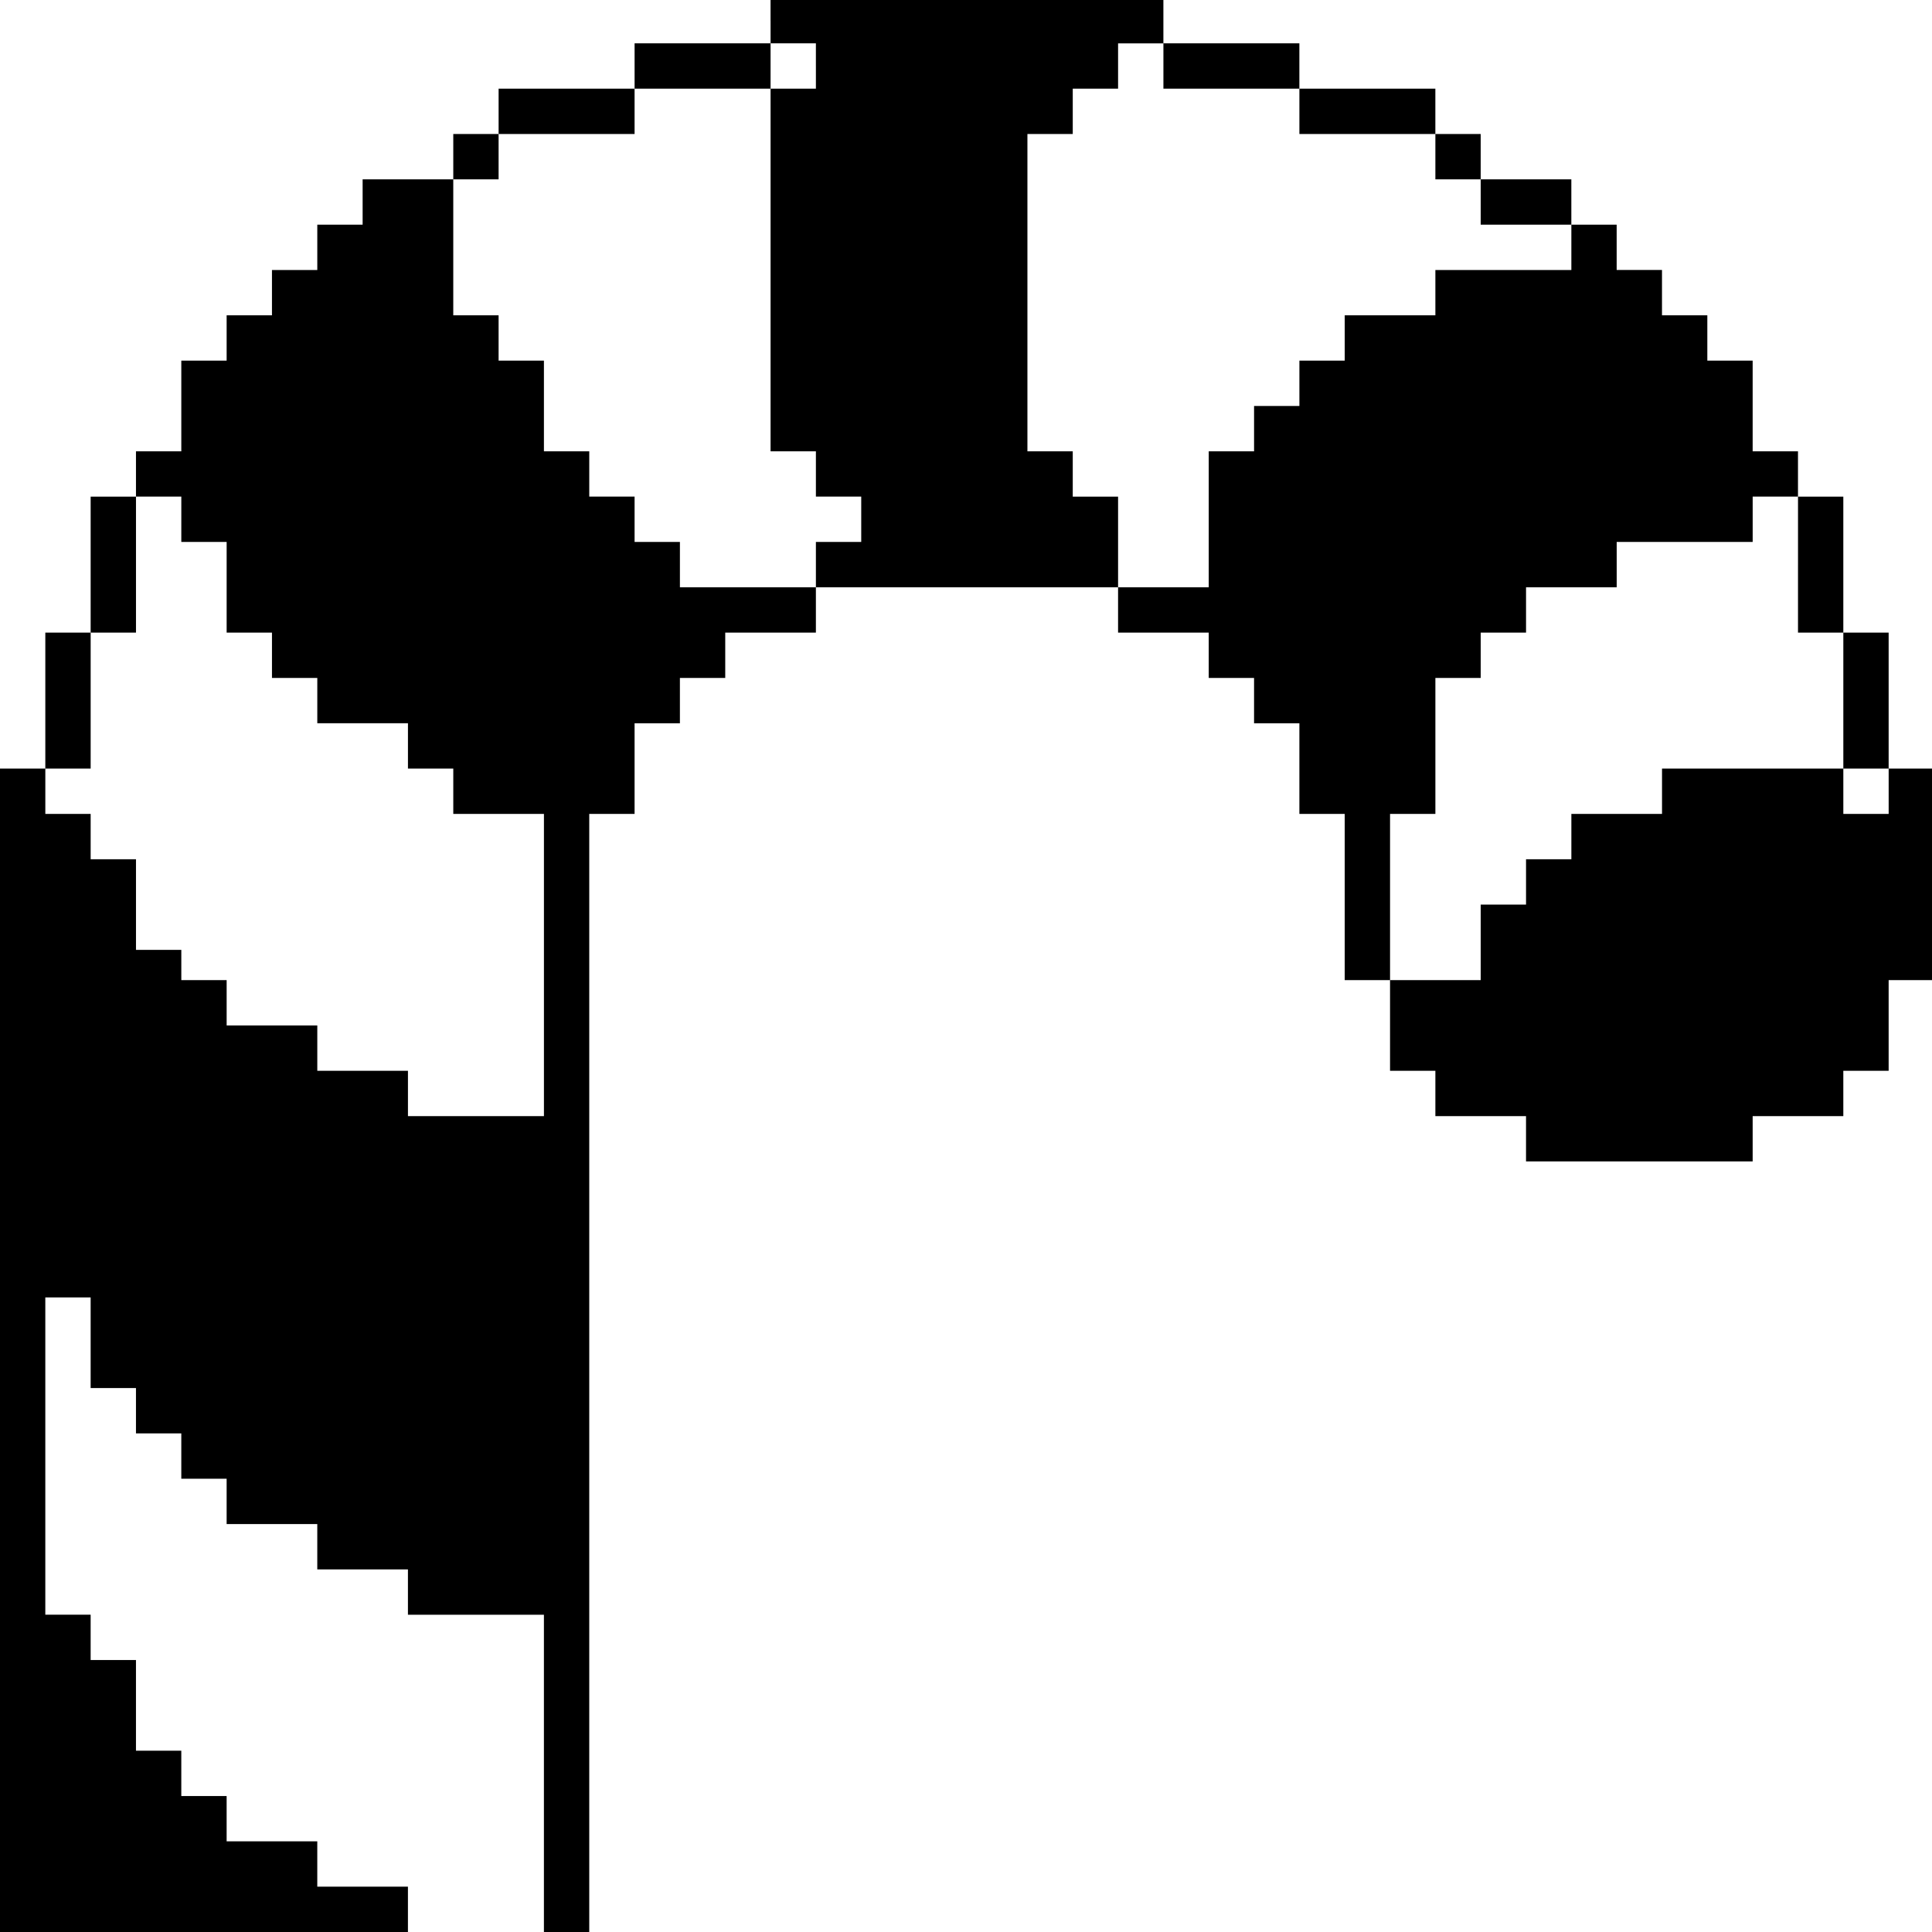 <?xml version="1.0" standalone="no"?>
<!DOCTYPE svg PUBLIC "-//W3C//DTD SVG 20010904//EN"
 "http://www.w3.org/TR/2001/REC-SVG-20010904/DTD/svg10.dtd">
<svg version="1.0" xmlns="http://www.w3.org/2000/svg"
 width="468pt" height="468pt" viewBox="0 0 468 468"
 preserveAspectRatio="xMidYMid meet">
<g transform="translate(0,468) scale(0.366,-0.366)"
fill="#000000" stroke="none">
<path d="M510 1265 l0 -15 -45 0 -45 0 0 -15 0 -15 -45 0 -45 0 0 -15 0 -15
-15 0 -15 0 0 -15 0 -15 -30 0 -30 0 0 -15 0 -15 -15 0 -15 0 0 -15 0 -15 -15
0 -15 0 0 -15 0 -15 -15 0 -15 0 0 -15 0 -15 -15 0 -15 0 0 -30 0 -30 -15 0
-15 0 0 -15 0 -15 -15 0 -15 0 0 -45 0 -45 -15 0 -15 0 0 -45 0 -45 -15 0 -15
0 0 -385 0 -385 135 0 135 0 0 15 0 15 -30 0 -30 0 0 15 0 15 -30 0 -30 0 0
15 0 15 -15 0 -15 0 0 15 0 15 -15 0 -15 0 0 30 0 30 -15 0 -15 0 0 15 0 15
-15 0 -15 0 0 105 0 105 15 0 15 0 0 -30 0 -30 15 0 15 0 0 -15 0 -15 15 0 15
0 0 -15 0 -15 15 0 15 0 0 -15 0 -15 30 0 30 0 0 -15 0 -15 30 0 30 0 0 -15 0
-15 45 0 45 0 0 -105 0 -105 15 0 15 0 0 370 0 370 15 0 15 0 0 30 0 30 15 0
15 0 0 15 0 15 15 0 15 0 0 15 0 15 30 0 30 0 0 15 0 15 100 0 100 0 0 -15 0
-15 30 0 30 0 0 -15 0 -15 15 0 15 0 0 -15 0 -15 15 0 15 0 0 -30 0 -30 15 0
15 0 0 -55 0 -55 15 0 15 0 0 -30 0 -30 15 0 15 0 0 -15 0 -15 30 0 30 0 0
-15 0 -15 75 0 75 0 0 15 0 15 30 0 30 0 0 15 0 15 15 0 15 0 0 30 0 30 15 0
15 0 0 70 0 70 -15 0 -15 0 0 45 0 45 -15 0 -15 0 0 45 0 45 -15 0 -15 0 0 15
0 15 -15 0 -15 0 0 30 0 30 -15 0 -15 0 0 15 0 15 -15 0 -15 0 0 15 0 15 -15
0 -15 0 0 15 0 15 -15 0 -15 0 0 15 0 15 -30 0 -30 0 0 15 0 15 -15 0 -15 0 0
15 0 15 -45 0 -45 0 0 15 0 15 -45 0 -45 0 0 15 0 15 -130 0 -130 0 0 -15z
m30 -30 l0 -15 -15 0 -15 0 0 -120 0 -120 15 0 15 0 0 -15 0 -15 15 0 15 0 0
-15 0 -15 -15 0 -15 0 0 -15 0 -15 -45 0 -45 0 0 15 0 15 -15 0 -15 0 0 15 0
15 -15 0 -15 0 0 15 0 15 -15 0 -15 0 0 30 0 30 -15 0 -15 0 0 15 0 15 -15 0
-15 0 0 45 0 45 15 0 15 0 0 15 0 15 45 0 45 0 0 15 0 15 45 0 45 0 0 15 0 15
15 0 15 0 0 -15z m230 0 l0 -15 45 0 45 0 0 -15 0 -15 45 0 45 0 0 -15 0 -15
15 0 15 0 0 -15 0 -15 30 0 30 0 0 -15 0 -15 -45 0 -45 0 0 -15 0 -15 -30 0
-30 0 0 -15 0 -15 -15 0 -15 0 0 -15 0 -15 -15 0 -15 0 0 -15 0 -15 -15 0 -15
0 0 -45 0 -45 -30 0 -30 0 0 30 0 30 -15 0 -15 0 0 15 0 15 -15 0 -15 0 0 105
0 105 15 0 15 0 0 15 0 15 15 0 15 0 0 15 0 15 15 0 15 0 0 -15z m-650 -300
l0 -15 15 0 15 0 0 -30 0 -30 15 0 15 0 0 -15 0 -15 15 0 15 0 0 -15 0 -15 30
0 30 0 0 -15 0 -15 15 0 15 0 0 -15 0 -15 30 0 30 0 0 -100 0 -100 -45 0 -45
0 0 15 0 15 -30 0 -30 0 0 15 0 15 -30 0 -30 0 0 15 0 15 -15 0 -15 0 0 10 0
10 -15 0 -15 0 0 30 0 30 -15 0 -15 0 0 15 0 15 -15 0 -15 0 0 15 0 15 15 0
15 0 0 45 0 45 15 0 15 0 0 45 0 45 15 0 15 0 0 -15z m1070 -30 l0 -45 15 0
15 0 0 -45 0 -45 15 0 15 0 0 -15 0 -15 -15 0 -15 0 0 15 0 15 -60 0 -60 0 0
-15 0 -15 -30 0 -30 0 0 -15 0 -15 -15 0 -15 0 0 -15 0 -15 -15 0 -15 0 0 -25
0 -25 -30 0 -30 0 0 55 0 55 15 0 15 0 0 45 0 45 15 0 15 0 0 15 0 15 15 0 15
0 0 15 0 15 30 0 30 0 0 15 0 15 45 0 45 0 0 15 0 15 15 0 15 0 0 -45z"/>
</g>
</svg>
